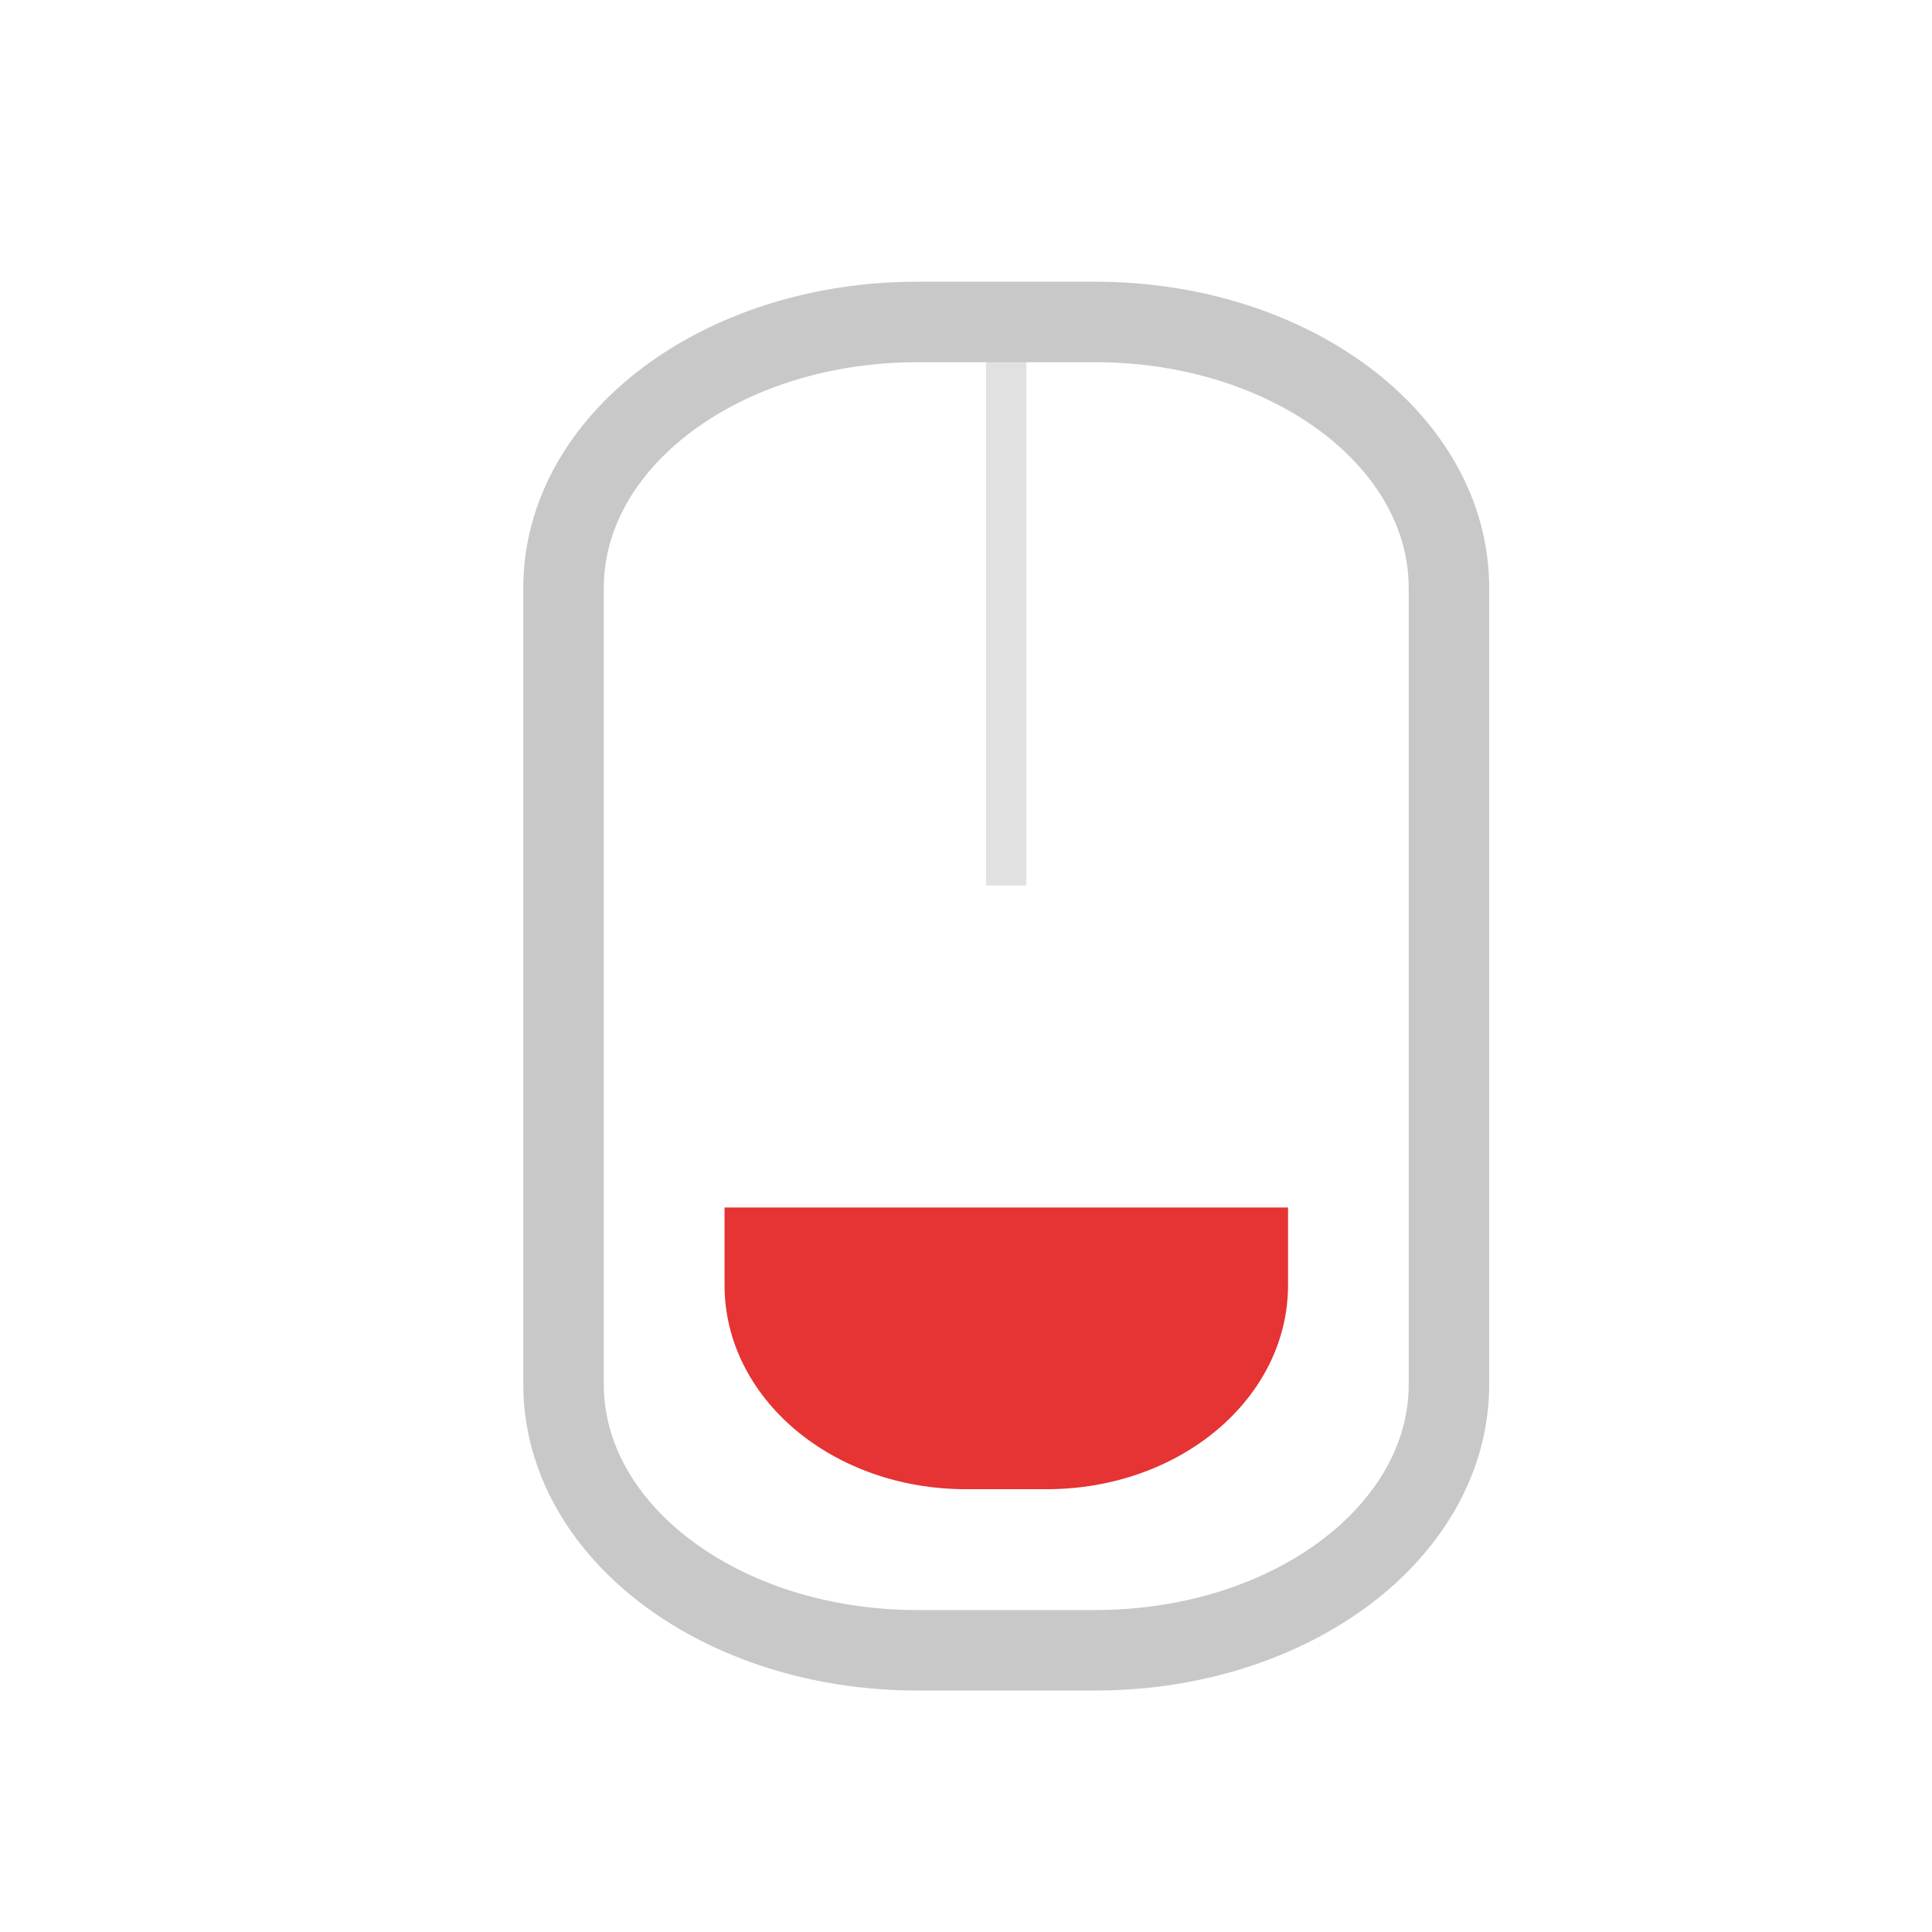<?xml version="1.0" encoding="UTF-8" standalone="no"?>
<!-- Created with Inkscape (http://www.inkscape.org/) -->

<svg
   xmlns:dc="http://purl.org/dc/elements/1.1/"
   xmlns:cc="http://creativecommons.org/ns#"
   xmlns:rdf="http://www.w3.org/1999/02/22-rdf-syntax-ns#"
   xmlns:svg="http://www.w3.org/2000/svg"
   xmlns="http://www.w3.org/2000/svg"
   xmlns:xlink="http://www.w3.org/1999/xlink"
   xmlns:sodipodi="http://sodipodi.sourceforge.net/DTD/sodipodi-0.dtd"
   xmlns:inkscape="http://www.inkscape.org/namespaces/inkscape"
   version="1.0"
   width="48"
   height="48"
   id="svg3196"
   inkscape:version="0.48.1 r9760"
   sodipodi:docname="gpm-mouse-020.svg">
  <sodipodi:namedview
     pagecolor="#ffffff"
     bordercolor="#666666"
     borderopacity="1"
     objecttolerance="10"
     gridtolerance="10"
     guidetolerance="10"
     inkscape:pageopacity="0"
     inkscape:pageshadow="2"
     inkscape:window-width="1290"
     inkscape:window-height="757"
     id="namedview10"
     showgrid="false"
     inkscape:zoom="12.125"
     inkscape:cx="33.996828"
     inkscape:cy="27.553099"
     inkscape:window-x="54"
     inkscape:window-y="72"
     inkscape:window-maximized="0"
     inkscape:current-layer="layer1" />
  <defs
     id="defs3198">
    <linearGradient
       gradientTransform="translate(-1,-1)"
       gradientUnits="userSpaceOnUse"
       xlink:href="#linearGradient3587-6-5-3"
       id="linearGradient3204"
       y2="20"
       x2="14"
       y1="4"
       x1="14" />
    <linearGradient
       id="linearGradient3587-6-5-3">
      <stop
         offset="0"
         style="stop-color:#000000;stop-opacity:1"
         id="stop3589-9-2-2" />
      <stop
         offset="1"
         style="stop-color:#363636;stop-opacity:1"
         id="stop3591-7-4-73" />
    </linearGradient>
    <linearGradient
       gradientTransform="matrix(0.41,0,0,-0.41,-11.45,22.231)"
       gradientUnits="userSpaceOnUse"
       xlink:href="#linearGradient3187"
       id="linearGradient3939"
       y2="12.738"
       x2="57.494"
       y1="20.071"
       x1="57.494" />
    <linearGradient
       id="linearGradient3187">
      <stop
         offset="0"
         style="stop-color:#a60000;stop-opacity:1"
         id="stop3189" />
      <stop
         offset="1"
         style="stop-color:#ff1313;stop-opacity:1"
         id="stop3191" />
    </linearGradient>
    <inkscape:perspective
       id="perspective21"
       inkscape:persp3d-origin="12 : 8 : 1"
       inkscape:vp_z="24 : 12 : 1"
       inkscape:vp_y="0 : 1000 : 0"
       inkscape:vp_x="0 : 12 : 1"
       sodipodi:type="inkscape:persp3d" />
    <linearGradient
       inkscape:collect="always"
       xlink:href="#linearGradient3187"
       id="linearGradient3826"
       gradientUnits="userSpaceOnUse"
       gradientTransform="matrix(0.422,0,0,-0.431,-11.575,23.09)"
       x1="57.494"
       y1="20.071"
       x2="57.494"
       y2="12.738" />
    <linearGradient
       inkscape:collect="always"
       xlink:href="#linearGradient3187-9"
       id="linearGradient3826-9"
       gradientUnits="userSpaceOnUse"
       gradientTransform="matrix(0.389,0,0,-0.396,-10.331,22.542)"
       x1="57.494"
       y1="20.071"
       x2="57.494"
       y2="12.738" />
    <linearGradient
       id="linearGradient3187-9">
      <stop
         offset="0"
         style="stop-color:#c61a1a;stop-opacity:1;"
         id="stop3189-5" />
      <stop
         offset="1"
         style="stop-color:#b01d1d;stop-opacity:1;"
         id="stop3191-1" />
    </linearGradient>
  </defs>
  <g
     id="layer1"
     transform="matrix(2,0,0,2,0.939,1.105)">
    <path
       style="fill:none;stroke:#e1e1e1;stroke-width:0.5;stroke-linecap:square;stroke-linejoin:miter;stroke-miterlimit:4;stroke-opacity:1;stroke-dasharray:none"
       d="m 12.03,4.19 0,6.007"
       id="path3782"
       inkscape:connector-curvature="0"
       sodipodi:nodetypes="cc" />
    <path
       style="fill:none;stroke:#c8c8c8;stroke-width:1;stroke-linecap:round;stroke-linejoin:miter;stroke-miterlimit:4;stroke-opacity:1;stroke-dasharray:none;stroke-dashoffset:0;marker:none;visibility:visible;display:inline;overflow:visible;enable-background:accumulate"
       d="m 10.927,3.447 c -2.435,0 -4.396,1.476 -4.396,3.304 l 0,9.893 c 0,1.828 1.961,3.304 4.396,3.304 l 2.207,0 c 2.435,0 4.396,-1.476 4.396,-3.304 l 0,-9.893 c 0,-1.828 -1.961,-3.304 -4.396,-3.304 -0.736,0 -1.472,0 -2.207,0 z"
       id="path3231"
       inkscape:connector-curvature="0"
       sodipodi:nodetypes="csssssscc" />
    <path
       style="opacity:0.8;fill:#e00000;fill-opacity:1;fill-rule:nonzero;stroke:none;stroke-width:1;marker:none;visibility:visible;display:inline;overflow:visible;enable-background:accumulate"
       id="rect3728"
       d="m 8.531,14.447 0,0.964 c 0,1.405 1.338,2.536 3,2.536 l 1,0 c 1.662,0 3,-1.131 3,-2.536 l 0,-0.964 z"
       inkscape:connector-curvature="0"
       sodipodi:nodetypes="csssscc" />
  </g>
</svg>
